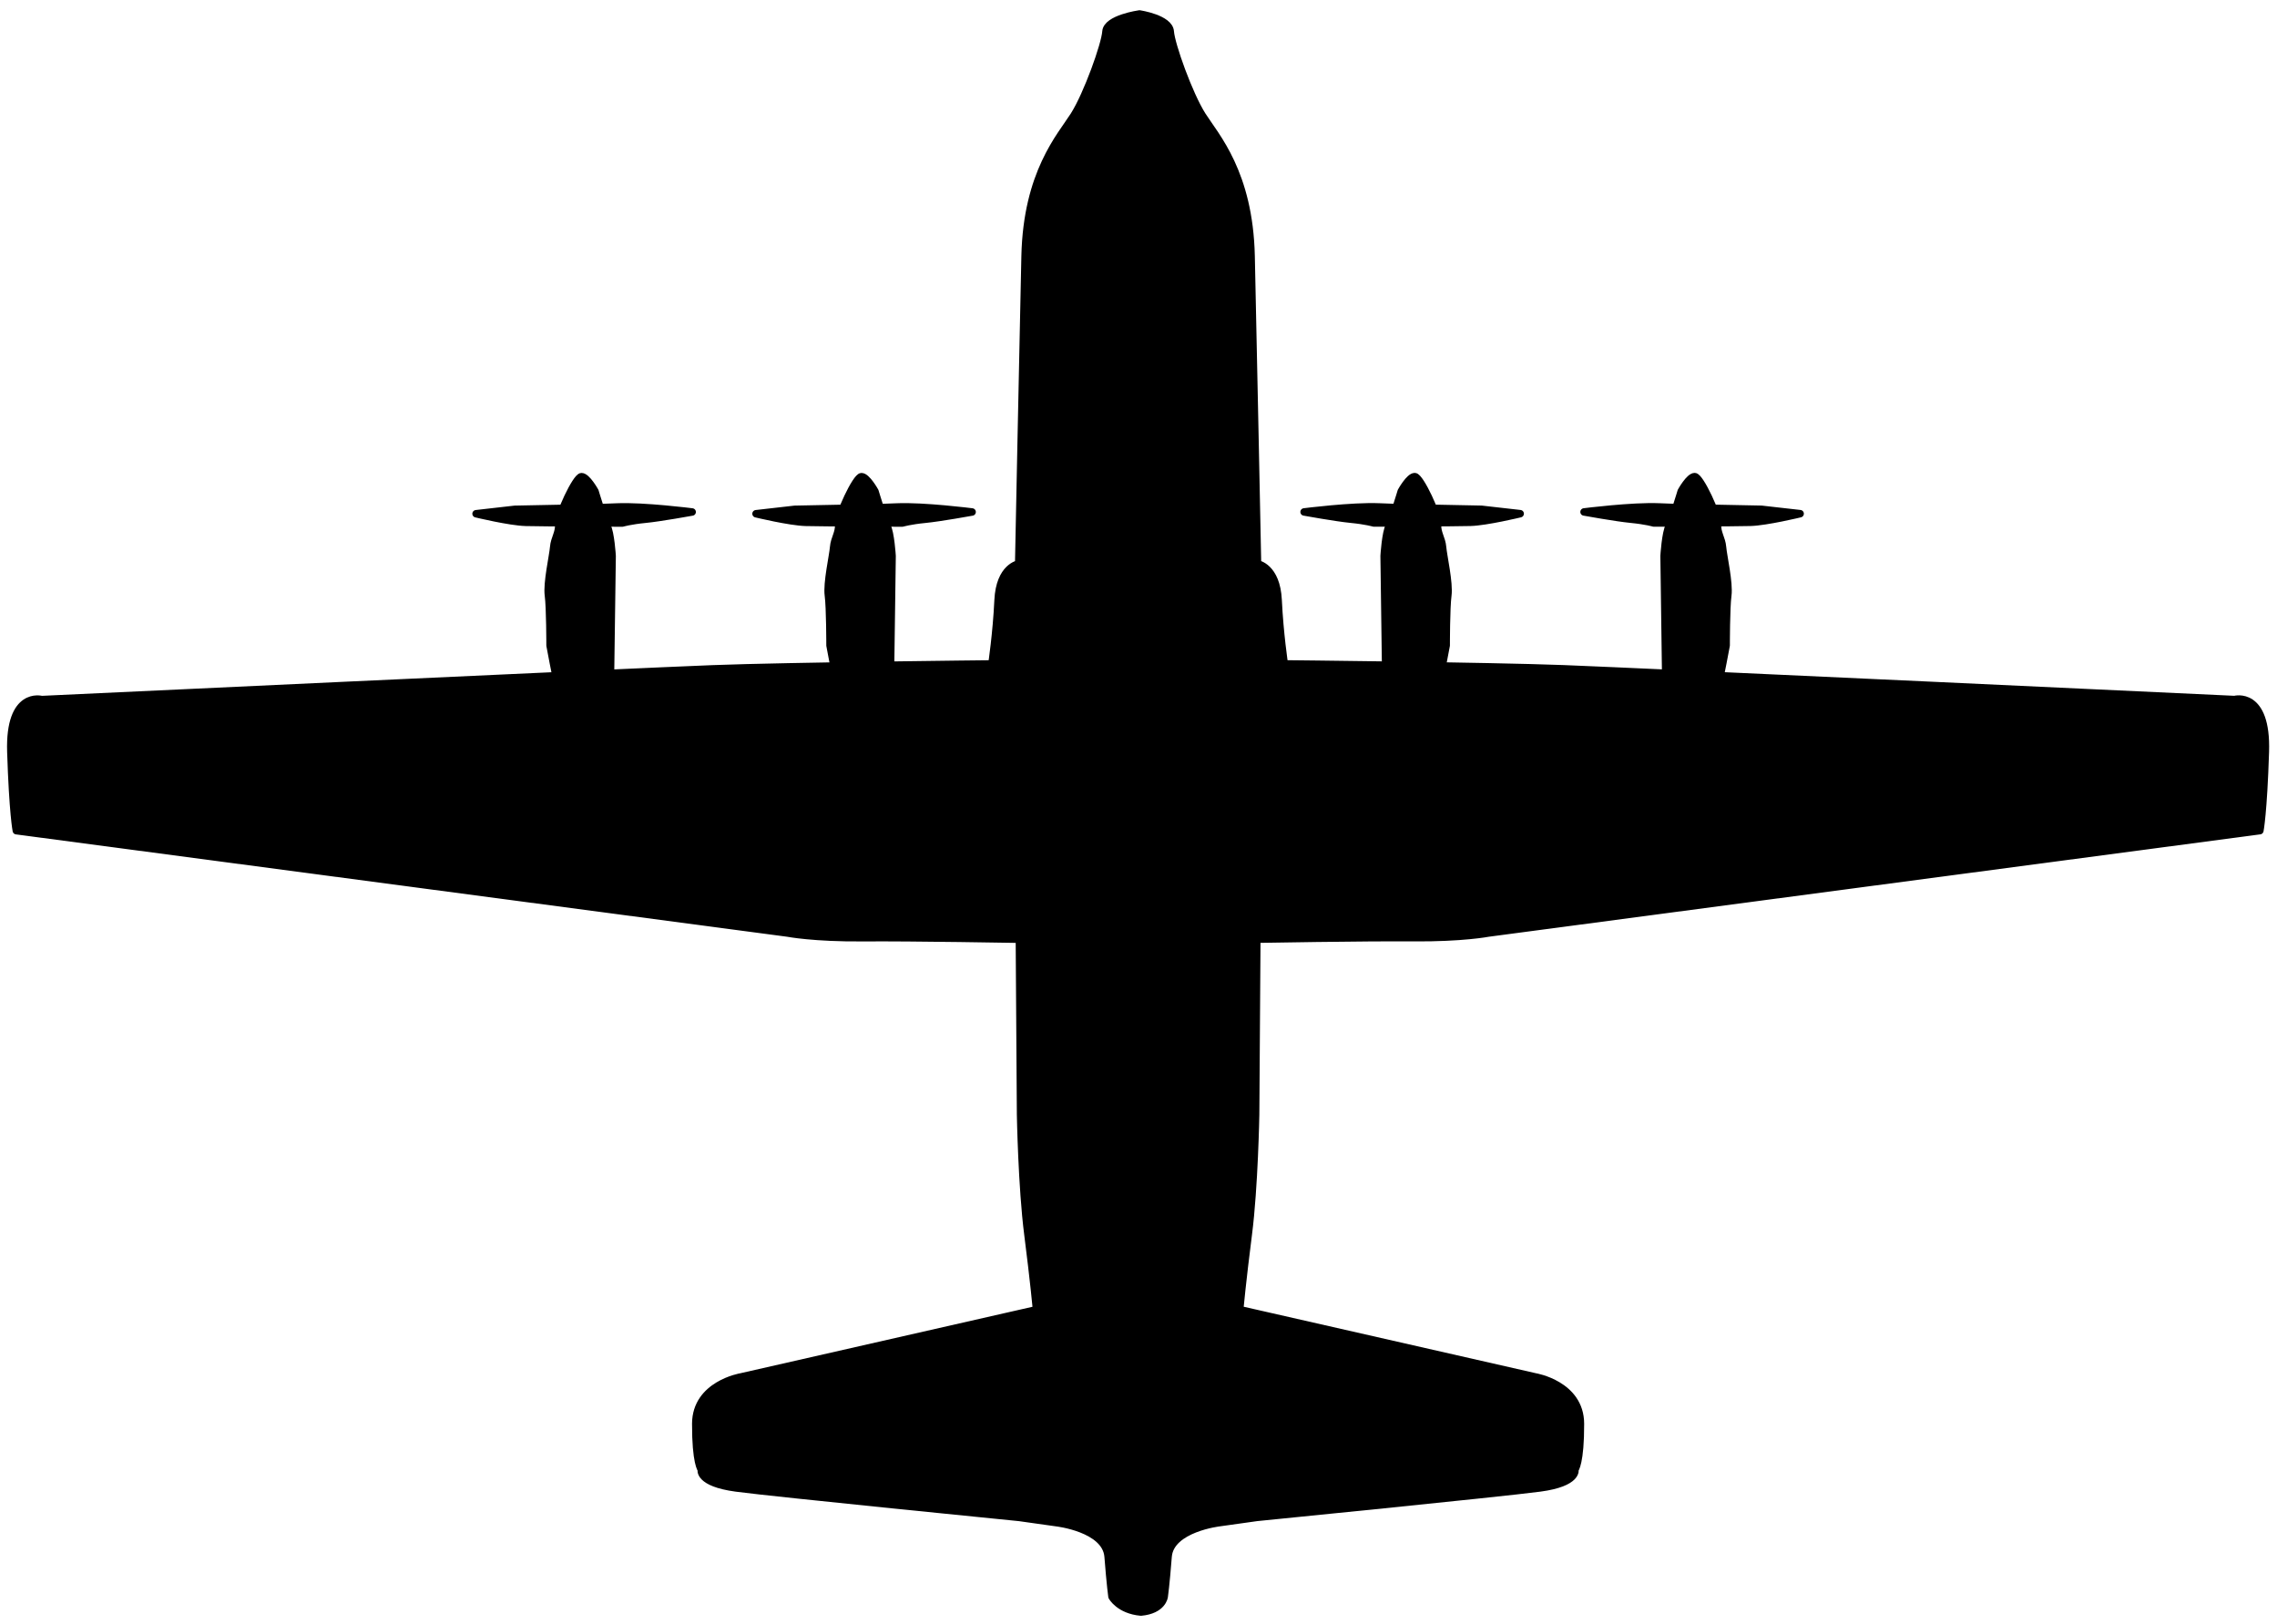 
<svg width="122px" height="87px" viewBox="0 0 122 87" version="1.1" xmlns="http://www.w3.org/2000/svg" xmlns:xlink="http://www.w3.org/1999/xlink">
    <g id="Page-1" stroke="none" stroke-width="1" fill="none" fill-rule="evenodd">
        <g id="userC130" transform="translate(-3, -24)">
            <path d="M72.872,51.429 C72.872,51.429 75.464,51.099 76.898,51.161 C78.332,51.224 79.064,51.221 79.064,51.221 L82.375,51.287 L84.45,51.522 C84.45,51.522 82.647,51.959 81.788,51.983 C80.928,52.008 76.612,52.021 76.612,52.021 C76.612,52.021 76.185,51.895 75.386,51.818 C74.588,51.741 72.872,51.429 72.872,51.429 Z" id="Fill-1" fill="#000000"></path>
            <path d="M72.872,51.429 C72.872,51.429 75.464,51.099 76.898,51.161 C78.332,51.224 79.064,51.221 79.064,51.221 L82.375,51.287 L84.45,51.522 C84.45,51.522 82.647,51.959 81.788,51.983 C80.928,52.008 76.612,52.021 76.612,52.021 C76.612,52.021 76.185,51.895 75.386,51.818 C74.588,51.741 72.872,51.429 72.872,51.429 Z" id="Stroke-2" stroke="#000000" stroke-width="0.4" stroke-linecap="round" stroke-linejoin="round"></path>
            <path d="M77.253,60.548 L77.161,53.788 C77.161,53.788 77.234,52.542 77.436,52.172 C77.638,51.801 78.077,50.324 78.077,50.324 C78.077,50.324 78.513,49.534 78.802,49.536 C79.091,49.539 80.057,51.617 80.024,52.086 C79.992,52.556 80.252,52.842 80.291,53.317 C80.331,53.792 80.662,55.237 80.573,55.897 C80.484,56.556 80.486,58.579 80.486,58.579 C80.486,58.579 80.161,60.33 80.039,60.809" id="Fill-3" fill="#000000"></path>
            <path d="M77.253,60.548 L77.161,53.788 C77.161,53.788 77.234,52.542 77.436,52.172 C77.638,51.801 78.077,50.324 78.077,50.324 C78.077,50.324 78.513,49.534 78.802,49.536 C79.091,49.539 80.057,51.617 80.024,52.086 C79.992,52.556 80.252,52.842 80.291,53.317 C80.331,53.792 80.662,55.237 80.573,55.897 C80.484,56.556 80.486,58.579 80.486,58.579 C80.486,58.579 80.161,60.33 80.039,60.809" id="Stroke-4" stroke="#000000" stroke-width="0.4" stroke-linecap="round" stroke-linejoin="round"></path>
            <path d="M87.872,51.429 C87.872,51.429 90.464,51.099 91.898,51.161 C93.332,51.224 94.064,51.221 94.064,51.221 L97.375,51.287 L99.45,51.522 C99.45,51.522 97.647,51.959 96.788,51.983 C95.928,52.008 91.612,52.021 91.612,52.021 C91.612,52.021 91.185,51.895 90.386,51.818 C89.588,51.741 87.872,51.429 87.872,51.429 Z" id="Fill-5" fill="#000000"></path>
            <path d="M87.872,51.429 C87.872,51.429 90.464,51.099 91.898,51.161 C93.332,51.224 94.064,51.221 94.064,51.221 L97.375,51.287 L99.45,51.522 C99.45,51.522 97.647,51.959 96.788,51.983 C95.928,52.008 91.612,52.021 91.612,52.021 C91.612,52.021 91.185,51.895 90.386,51.818 C89.588,51.741 87.872,51.429 87.872,51.429 Z" id="Stroke-6" stroke="#000000" stroke-width="0.4" stroke-linecap="round" stroke-linejoin="round"></path>
            <path d="M92.253,60.548 L92.161,53.788 C92.161,53.788 92.234,52.542 92.436,52.172 C92.638,51.801 93.077,50.324 93.077,50.324 C93.077,50.324 93.513,49.534 93.802,49.536 C94.091,49.539 95.057,51.617 95.024,52.086 C94.992,52.556 95.252,52.842 95.291,53.317 C95.331,53.792 95.662,55.237 95.573,55.897 C95.484,56.556 95.486,58.579 95.486,58.579 C95.486,58.579 95.161,60.33 95.039,60.809" id="Fill-7" fill="#000000"></path>
            <path d="M92.253,60.548 L92.161,53.788 C92.161,53.788 92.234,52.542 92.436,52.172 C92.638,51.801 93.077,50.324 93.077,50.324 C93.077,50.324 93.513,49.534 93.802,49.536 C94.091,49.539 95.057,51.617 95.024,52.086 C94.992,52.556 95.252,52.842 95.291,53.317 C95.331,53.792 95.662,55.237 95.573,55.897 C95.484,56.556 95.486,58.579 95.486,58.579 C95.486,58.579 95.161,60.33 95.039,60.809" id="Stroke-8" stroke="#000000" stroke-width="0.4" stroke-linecap="round" stroke-linejoin="round"></path>
            <path d="M64.055,24.748 C64.055,24.748 65.654,24.989 65.701,25.691 C65.748,26.392 66.706,29.069 67.416,30.187 C68.126,31.305 69.933,33.264 70.033,37.717 C70.133,42.17 70.376,54.212 70.376,54.212 C70.376,54.212 71.396,54.364 71.481,56.155 C71.566,57.946 71.812,59.57 71.812,59.57 C71.812,59.57 82.682,59.679 86.773,59.833 C90.864,59.988 122.722,61.48 122.722,61.48 C122.722,61.48 124.481,60.993 124.375,64.285 C124.27,67.577 124.082,68.504 124.082,68.504 L82.745,73.99 C82.745,73.99 81.361,74.259 78.727,74.238 C76.094,74.216 70.338,74.319 70.338,74.319 L70.275,83.717 C70.275,83.717 70.206,87.597 69.883,90.122 C69.561,92.647 69.421,94.168 69.421,94.168 L85.255,97.771 C85.255,97.771 87.672,98.17 87.678,100.279 C87.684,102.389 87.382,102.732 87.382,102.732 C87.382,102.732 87.576,103.444 85.51,103.72 C83.444,103.996 70.34,105.299 70.34,105.299 L68.352,105.578 C68.352,105.578 65.703,105.878 65.585,107.401 C65.467,108.924 65.377,109.543 65.377,109.543 C65.377,109.543 65.299,110.265 64.13,110.37 C62.961,110.265 62.58,109.545 62.58,109.545 C62.58,109.545 62.491,108.926 62.373,107.403 C62.255,105.88 59.605,105.581 59.605,105.581 L57.617,105.301 C57.617,105.301 44.513,103.998 42.447,103.722 C40.381,103.446 40.575,102.734 40.575,102.734 C40.575,102.734 40.273,102.391 40.279,100.282 C40.285,98.172 42.702,97.773 42.702,97.773 L58.536,94.17 C58.536,94.17 58.397,92.649 58.074,90.124 C57.751,87.599 57.682,83.719 57.682,83.719 L57.619,74.321 C57.619,74.321 51.864,74.218 49.23,74.24 C46.596,74.261 45.212,73.992 45.212,73.992 L3.875,68.506 C3.875,68.506 3.688,67.579 3.582,64.287 C3.477,60.996 5.236,61.482 5.236,61.482 C5.236,61.482 37.093,59.99 41.184,59.836 C45.276,59.681 56.146,59.572 56.146,59.572 C56.146,59.572 56.392,57.948 56.477,56.157 C56.562,54.366 57.581,54.214 57.581,54.214 C57.581,54.214 57.824,42.172 57.924,37.719 C58.025,33.266 59.831,31.307 60.542,30.189 C61.252,29.072 62.21,26.394 62.257,25.693 C62.303,24.991 64.055,24.748 64.055,24.748 Z" id="Fill-9" fill="#000000"></path>
            <path d="M64.055,24.748 C64.055,24.748 65.654,24.989 65.701,25.691 C65.748,26.392 66.706,29.069 67.416,30.187 C68.126,31.305 69.933,33.264 70.033,37.717 C70.133,42.17 70.376,54.212 70.376,54.212 C70.376,54.212 71.396,54.364 71.481,56.155 C71.566,57.946 71.812,59.57 71.812,59.57 C71.812,59.57 82.682,59.679 86.773,59.833 C90.864,59.988 122.722,61.48 122.722,61.48 C122.722,61.48 124.481,60.993 124.375,64.285 C124.27,67.577 124.082,68.504 124.082,68.504 L82.745,73.99 C82.745,73.99 81.361,74.259 78.727,74.238 C76.094,74.216 70.338,74.319 70.338,74.319 L70.275,83.717 C70.275,83.717 70.206,87.597 69.883,90.122 C69.561,92.647 69.421,94.168 69.421,94.168 L85.255,97.771 C85.255,97.771 87.672,98.17 87.678,100.279 C87.684,102.389 87.382,102.732 87.382,102.732 C87.382,102.732 87.576,103.444 85.51,103.72 C83.444,103.996 70.34,105.299 70.34,105.299 L68.352,105.578 C68.352,105.578 65.703,105.878 65.585,107.401 C65.467,108.924 65.377,109.543 65.377,109.543 C65.377,109.543 65.299,110.265 64.13,110.37 C62.961,110.265 62.58,109.545 62.58,109.545 C62.58,109.545 62.491,108.926 62.373,107.403 C62.255,105.88 59.605,105.581 59.605,105.581 L57.617,105.301 C57.617,105.301 44.513,103.998 42.447,103.722 C40.381,103.446 40.575,102.734 40.575,102.734 C40.575,102.734 40.273,102.391 40.279,100.282 C40.285,98.172 42.702,97.773 42.702,97.773 L58.536,94.17 C58.536,94.17 58.397,92.649 58.074,90.124 C57.751,87.599 57.682,83.719 57.682,83.719 L57.619,74.321 C57.619,74.321 51.864,74.218 49.23,74.24 C46.596,74.261 45.212,73.992 45.212,73.992 L3.875,68.506 C3.875,68.506 3.688,67.579 3.582,64.287 C3.477,60.996 5.236,61.482 5.236,61.482 C5.236,61.482 37.093,59.99 41.184,59.836 C45.276,59.681 56.146,59.572 56.146,59.572 C56.146,59.572 56.392,57.948 56.477,56.157 C56.562,54.366 57.581,54.214 57.581,54.214 C57.581,54.214 57.824,42.172 57.924,37.719 C58.025,33.266 59.831,31.307 60.542,30.189 C61.252,29.072 62.21,26.394 62.257,25.693 C62.303,24.991 64.055,24.748 64.055,24.748 Z" id="Stroke-10" stroke="#000000" stroke-width="0.4" stroke-linecap="round" stroke-linejoin="round"></path>
            <path d="M55.085,51.431 C55.085,51.431 52.494,51.101 51.06,51.163 C49.626,51.226 48.894,51.223 48.894,51.223 L45.582,51.289 L43.508,51.525 C43.508,51.525 45.31,51.961 46.169,51.985 C47.029,52.01 51.345,52.023 51.345,52.023 C51.345,52.023 51.772,51.897 52.571,51.82 C53.37,51.743 55.085,51.431 55.085,51.431 Z" id="Fill-11" fill="#000000"></path>
            <path d="M55.085,51.431 C55.085,51.431 52.494,51.101 51.06,51.163 C49.626,51.226 48.894,51.223 48.894,51.223 L45.582,51.289 L43.508,51.525 C43.508,51.525 45.31,51.961 46.169,51.985 C47.029,52.01 51.345,52.023 51.345,52.023 C51.345,52.023 51.772,51.897 52.571,51.82 C53.37,51.743 55.085,51.431 55.085,51.431 Z" id="Stroke-12" stroke="#000000" stroke-width="0.4" stroke-linecap="round" stroke-linejoin="round"></path>
            <path d="M50.704,60.55 L50.797,53.79 C50.797,53.79 50.723,52.545 50.521,52.174 C50.319,51.803 49.88,50.326 49.88,50.326 C49.88,50.326 49.444,49.536 49.156,49.539 C48.867,49.541 47.9,51.619 47.933,52.088 C47.965,52.558 47.705,52.844 47.666,53.319 C47.627,53.794 47.295,55.239 47.385,55.899 C47.473,56.558 47.472,58.581 47.472,58.581 C47.472,58.581 47.796,60.332 47.918,60.811" id="Fill-13" fill="#000000"></path>
            <path d="M50.704,60.55 L50.797,53.79 C50.797,53.79 50.723,52.545 50.521,52.174 C50.319,51.803 49.88,50.326 49.88,50.326 C49.88,50.326 49.444,49.536 49.156,49.539 C48.867,49.541 47.9,51.619 47.933,52.088 C47.965,52.558 47.705,52.844 47.666,53.319 C47.627,53.794 47.295,55.239 47.385,55.899 C47.473,56.558 47.472,58.581 47.472,58.581 C47.472,58.581 47.796,60.332 47.918,60.811" id="Stroke-14" stroke="#000000" stroke-width="0.4" stroke-linecap="round" stroke-linejoin="round"></path>
            <path d="M40.085,51.431 C40.085,51.431 37.494,51.101 36.06,51.163 C34.626,51.226 33.894,51.223 33.894,51.223 L30.582,51.289 L28.508,51.525 C28.508,51.525 30.31,51.961 31.169,51.985 C32.029,52.01 36.345,52.023 36.345,52.023 C36.345,52.023 36.772,51.897 37.571,51.82 C38.37,51.743 40.085,51.431 40.085,51.431 Z" id="Fill-15" fill="#000000"></path>
            <path d="M40.085,51.431 C40.085,51.431 37.494,51.101 36.06,51.163 C34.626,51.226 33.894,51.223 33.894,51.223 L30.582,51.289 L28.508,51.525 C28.508,51.525 30.31,51.961 31.169,51.985 C32.029,52.01 36.345,52.023 36.345,52.023 C36.345,52.023 36.772,51.897 37.571,51.82 C38.37,51.743 40.085,51.431 40.085,51.431 Z" id="Stroke-16" stroke="#000000" stroke-width="0.4" stroke-linecap="round" stroke-linejoin="round"></path>
            <path d="M35.704,60.55 L35.797,53.79 C35.797,53.79 35.723,52.545 35.521,52.174 C35.319,51.803 34.88,50.326 34.88,50.326 C34.88,50.326 34.444,49.536 34.156,49.539 C33.867,49.541 32.9,51.619 32.933,52.088 C32.965,52.558 32.705,52.844 32.666,53.319 C32.627,53.794 32.295,55.239 32.385,55.899 C32.473,56.558 32.472,58.581 32.472,58.581 C32.472,58.581 32.796,60.332 32.918,60.811" id="Fill-17" fill="#000000"></path>
            <path d="M35.704,60.55 L35.797,53.79 C35.797,53.79 35.723,52.545 35.521,52.174 C35.319,51.803 34.88,50.326 34.88,50.326 C34.88,50.326 34.444,49.536 34.156,49.539 C33.867,49.541 32.9,51.619 32.933,52.088 C32.965,52.558 32.705,52.844 32.666,53.319 C32.627,53.794 32.295,55.239 32.385,55.899 C32.473,56.558 32.472,58.581 32.472,58.581 C32.472,58.581 32.796,60.332 32.918,60.811" id="Stroke-18" stroke="#000000" stroke-width="0.4" stroke-linecap="round" stroke-linejoin="round"></path>
        </g>
    </g>
</svg>